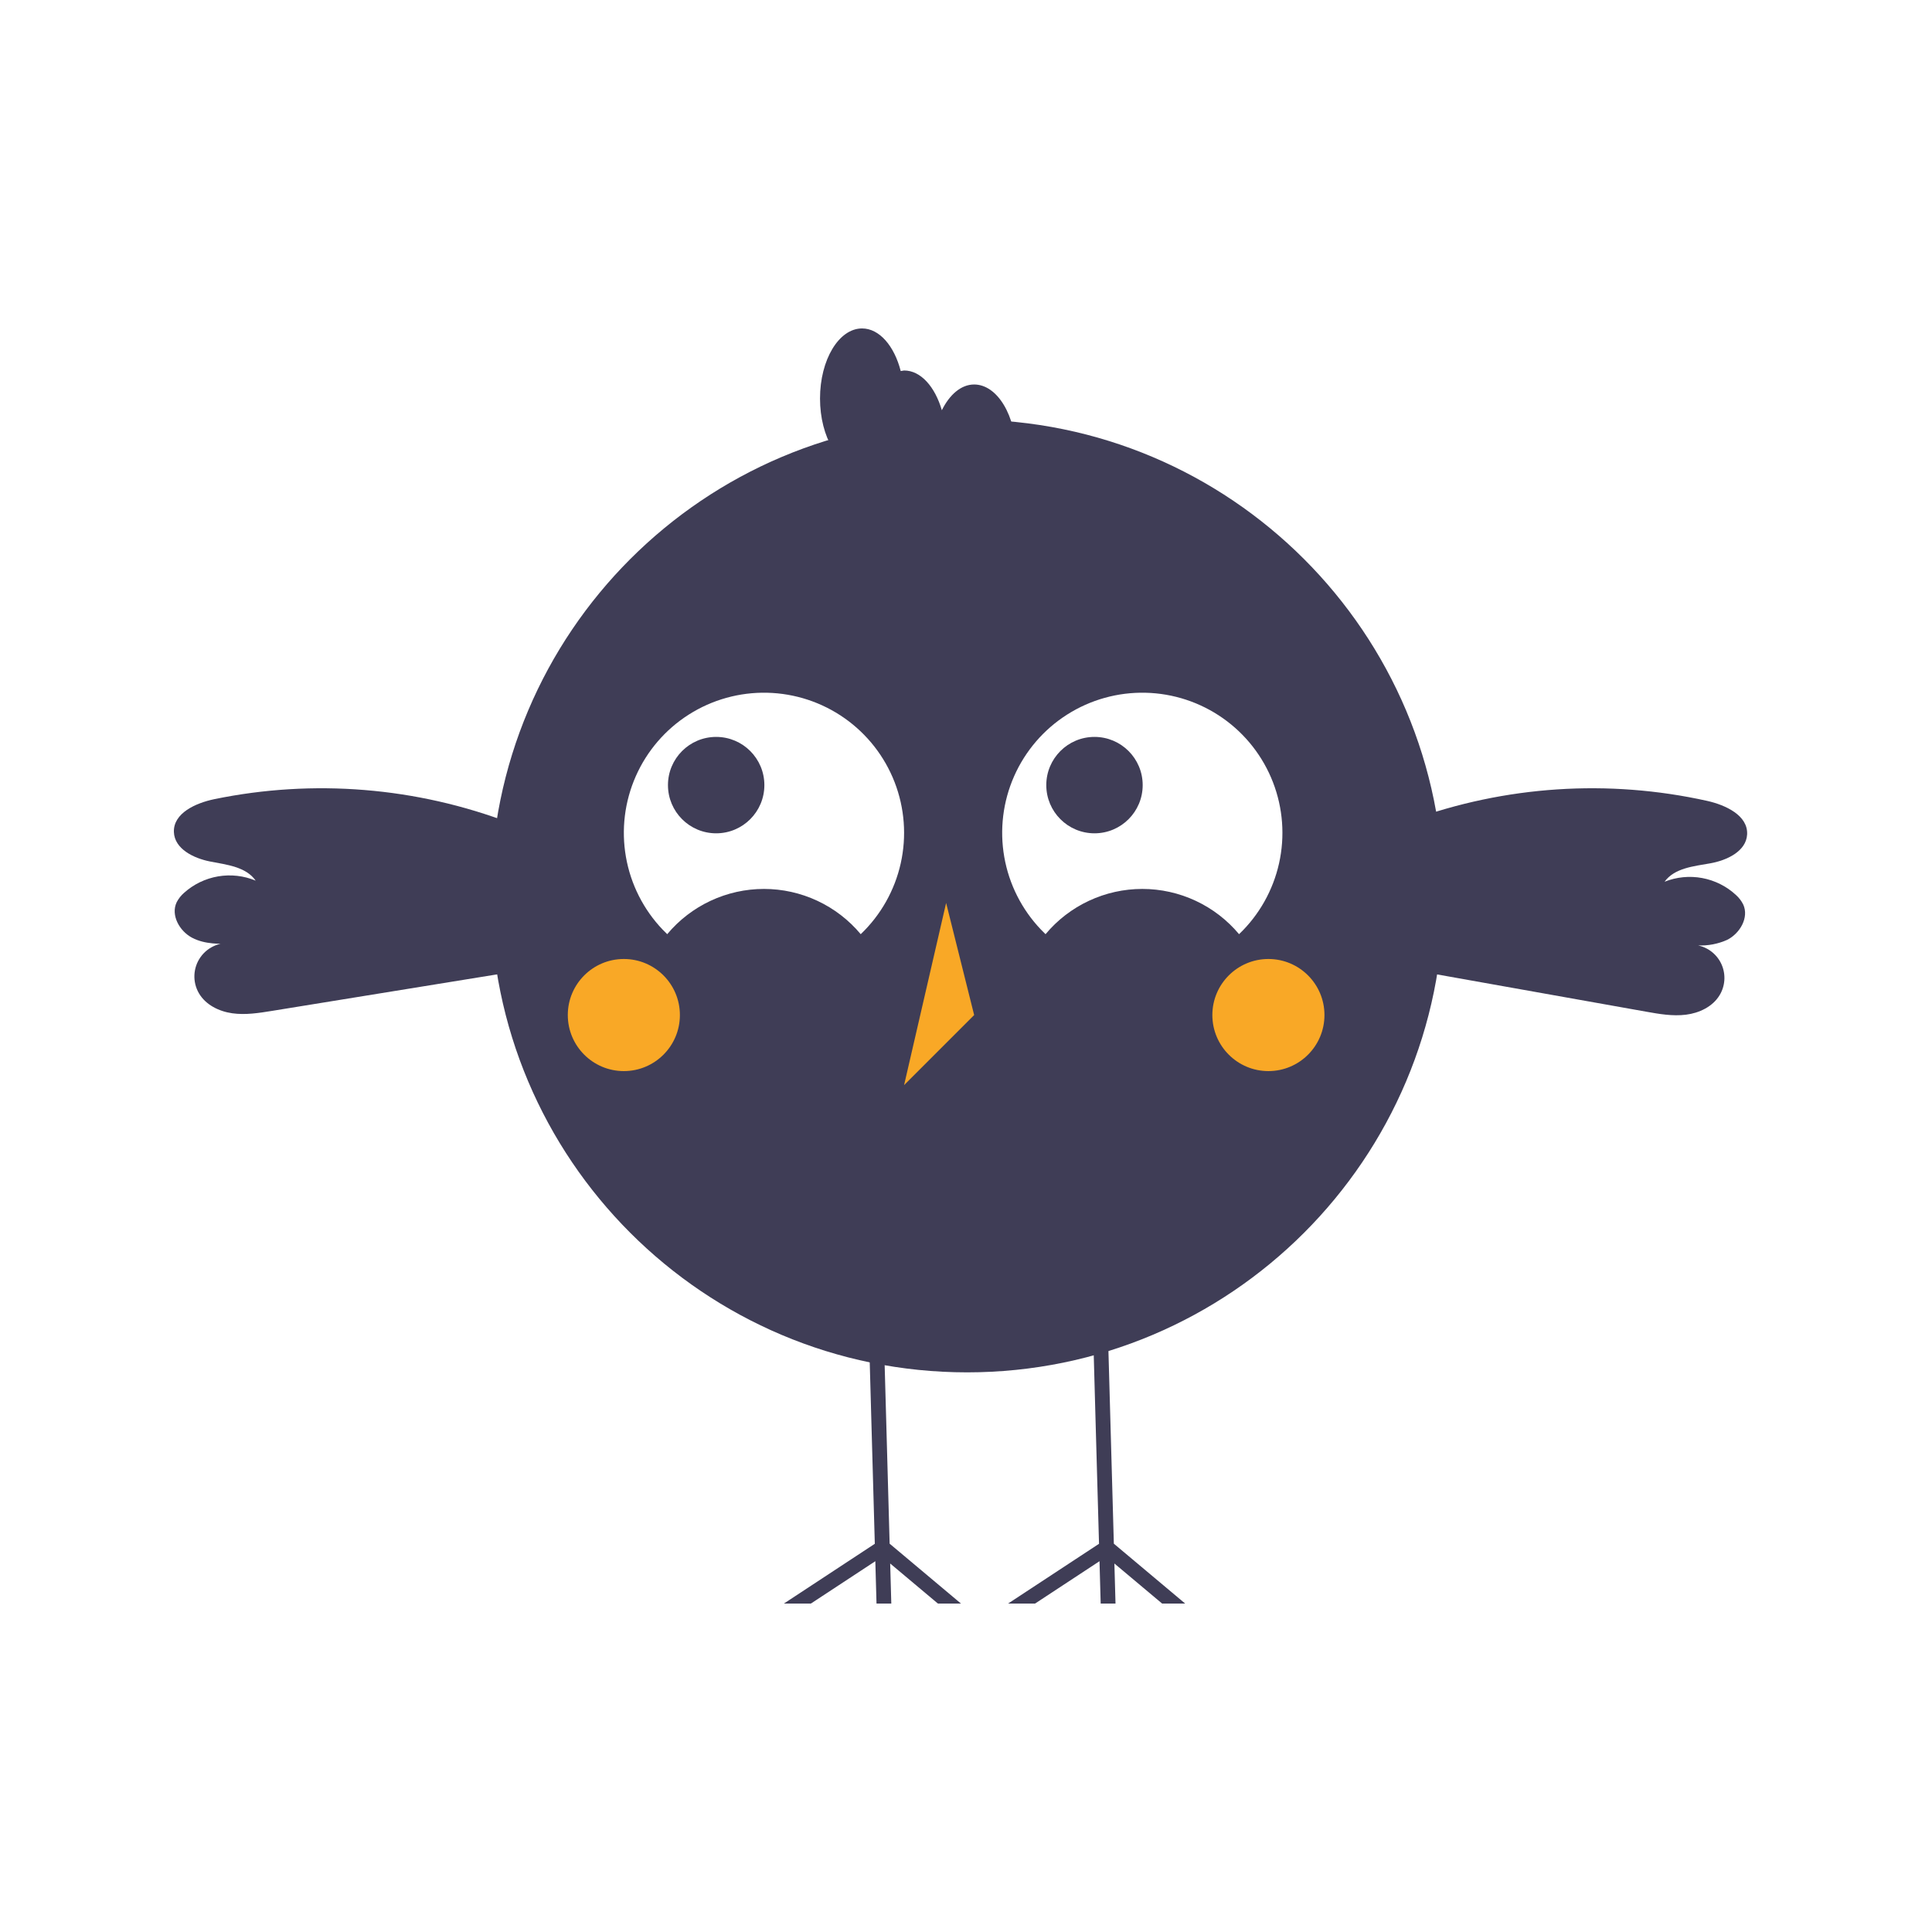 <svg width="500" height="500" viewBox="0 0 500 500" fill="none" xmlns="http://www.w3.org/2000/svg">
<rect width="500" height="500" fill="#E5E5E5"/>
<g id="Frame 2">
<rect width="500" height="500" fill="white"/>
<g id="bird">
<path id="Vector" d="M250.297 355.165C318.391 355.165 373.593 299.963 373.593 231.868C373.593 163.773 318.391 108.571 250.297 108.571C182.202 108.571 127 163.773 127 231.868C127 299.963 182.202 355.165 250.297 355.165Z" fill="#3F3D56"/>
<path id="Vector_2" d="M172.674 241.765C175.736 238.099 179.566 235.151 183.893 233.127C188.219 231.104 192.938 230.055 197.714 230.055C202.491 230.055 207.209 231.104 211.536 233.127C215.863 235.151 219.693 238.099 222.755 241.765C227.943 236.813 231.545 230.433 233.108 223.433C234.67 216.433 234.121 209.127 231.531 202.439C228.94 195.75 224.425 189.98 218.555 185.858C212.686 181.736 205.726 179.448 198.556 179.281C191.385 179.115 184.327 181.078 178.272 184.924C172.218 188.769 167.44 194.323 164.542 200.884C161.644 207.445 160.757 214.718 161.993 221.783C163.228 228.848 166.531 235.388 171.484 240.576C171.871 240.981 172.268 241.378 172.674 241.765Z" fill="white"/>
<path id="Vector_3" d="M270.586 241.765C273.648 238.1 277.478 235.151 281.805 233.127C286.131 231.104 290.85 230.055 295.626 230.055C300.403 230.055 305.121 231.104 309.448 233.127C313.775 235.151 317.605 238.1 320.667 241.765C325.855 236.813 329.457 230.433 331.019 223.433C332.582 216.433 332.033 209.127 329.443 202.439C326.852 195.75 322.337 189.98 316.467 185.858C310.598 181.736 303.638 179.448 296.468 179.281C289.297 179.115 282.239 181.078 276.184 184.924C270.13 188.769 265.352 194.323 262.454 200.884C259.556 207.445 258.669 214.718 259.905 221.783C261.14 228.848 264.443 235.388 269.396 240.576C269.783 240.981 270.18 241.378 270.586 241.765Z" fill="white"/>
<path id="Vector_4" d="M185.344 215.661C192.233 215.661 197.818 210.076 197.818 203.187C197.818 196.297 192.233 190.712 185.344 190.712C178.454 190.712 172.869 196.297 172.869 203.187C172.869 210.076 178.454 215.661 185.344 215.661Z" fill="#3F3D56"/>
<path id="Vector_5" d="M283.252 215.661C290.142 215.661 295.726 210.076 295.726 203.187C295.726 196.297 290.142 190.712 283.252 190.712C276.363 190.712 270.778 196.297 270.778 203.187C270.778 210.076 276.363 215.661 283.252 215.661Z" fill="#3F3D56"/>
<path id="Vector_6" d="M161.451 277.198C169.462 277.198 175.956 270.703 175.956 262.692C175.956 254.681 169.462 248.187 161.451 248.187C153.439 248.187 146.945 254.681 146.945 262.692C146.945 270.703 153.439 277.198 161.451 277.198Z" fill="#F9A826"/>
<path id="Vector_7" d="M328.264 277.198C336.275 277.198 342.769 270.703 342.769 262.692C342.769 254.681 336.275 248.187 328.264 248.187C320.252 248.187 313.758 254.681 313.758 262.692C313.758 270.703 320.252 277.198 328.264 277.198Z" fill="#F9A826"/>
<path id="Vector_8" d="M244.857 233.681L233.978 280.824L252.109 262.693L244.857 233.681Z" fill="#F9A826"/>
<path id="Vector_9" d="M300.757 415L288.405 404.634L288.693 415H284.857L284.55 404.039L267.874 415H260.893L284.426 399.532L283.514 367.053L282.833 342.523L286.66 342.418L287.351 367.053L288.261 399.503L306.721 415H300.757Z" fill="#3F3D56"/>
<path id="Vector_10" d="M242.73 415L230.379 404.634L230.667 415H226.841L226.534 404.039L209.857 415H202.876L226.4 399.532L225.489 367.053L224.808 342.523L228.643 342.418L229.334 367.053L230.235 399.503L248.695 415H242.73Z" fill="#3F3D56"/>
<path id="Vector_11" d="M252.11 99.505C248.727 99.505 245.742 102.133 243.747 106.17C241.988 100.1 238.293 95.879 233.978 95.879C233.685 95.908 233.394 95.957 233.107 96.025C231.448 89.545 227.593 85 223.099 85C217.09 85 212.22 93.118 212.22 103.132C212.22 113.146 217.091 121.264 223.099 121.264C223.392 121.235 223.683 121.186 223.97 121.117C225.628 127.598 229.483 132.143 233.978 132.143C237.361 132.143 240.346 129.515 242.341 125.478C244.1 131.548 247.795 135.769 252.11 135.769C258.118 135.769 262.989 127.651 262.989 117.637C262.989 107.623 258.118 99.505 252.11 99.505Z" fill="#3F3D56"/>
<path id="left-wing" d="M138.372 250.591L70.451 261.608C67.029 262.163 63.544 262.719 60.11 262.236C56.676 261.753 53.239 260.062 51.489 257.069C50.648 255.631 50.24 253.98 50.314 252.315C50.389 250.65 50.943 249.042 51.909 247.685C52.876 246.327 54.214 245.278 55.762 244.662C57.311 244.047 59.004 243.892 60.639 244.216C56.931 244.336 53.035 244.416 49.745 242.702C46.455 240.989 44.125 236.827 45.729 233.482C46.211 232.559 46.862 231.735 47.648 231.053C50.124 228.834 53.178 227.361 56.456 226.805C59.734 226.249 63.102 226.633 66.171 227.912C63.671 224.326 58.709 223.794 54.417 222.963C50.125 222.133 45.163 219.705 45.004 215.337C44.825 210.428 50.667 207.819 55.476 206.82C81.156 201.536 107.811 203.708 132.297 213.081C135.048 214.028 137.653 215.358 140.034 217.032C142.702 219.058 144.73 221.81 145.875 224.959C147.019 228.108 147.232 231.52 146.488 234.787C145.744 238.054 144.074 241.037 141.678 243.38C139.283 245.722 136.263 247.324 132.98 247.995" fill="#3F3D56"/>
<path id="right-wing" d="M441.814 207.268C416.22 201.584 389.534 203.341 364.905 212.331C362.139 213.235 359.514 214.524 357.108 216.161C354.408 218.145 352.337 220.866 351.144 223.996C349.95 227.127 349.684 230.535 350.377 233.813C351.07 237.091 352.694 240.1 355.052 242.48C357.411 244.859 360.406 246.509 363.678 247.23L358.246 249.742C380.826 253.766 403.407 257.791 425.987 261.816C429.4 262.424 432.876 263.035 436.317 262.605C439.758 262.175 443.221 260.539 445.018 257.573C445.735 256.399 446.16 255.07 446.258 253.698C446.355 252.325 446.122 250.95 445.578 249.686C445.033 248.422 444.194 247.308 443.13 246.436C442.065 245.564 440.807 244.96 439.461 244.675C442.047 244.786 444.624 244.294 446.986 243.235C450.302 241.573 452.696 237.448 451.144 234.079C450.677 233.148 450.039 232.314 449.263 231.62C446.822 229.363 443.792 227.843 440.523 227.236C437.254 226.629 433.88 226.96 430.791 228.191C433.347 224.644 438.317 224.189 442.621 223.426C446.926 222.662 451.924 220.313 452.152 215.947C452.408 211.042 446.607 208.342 441.814 207.268Z" fill="#3F3D56"/>
</g>
</g>
</svg>
